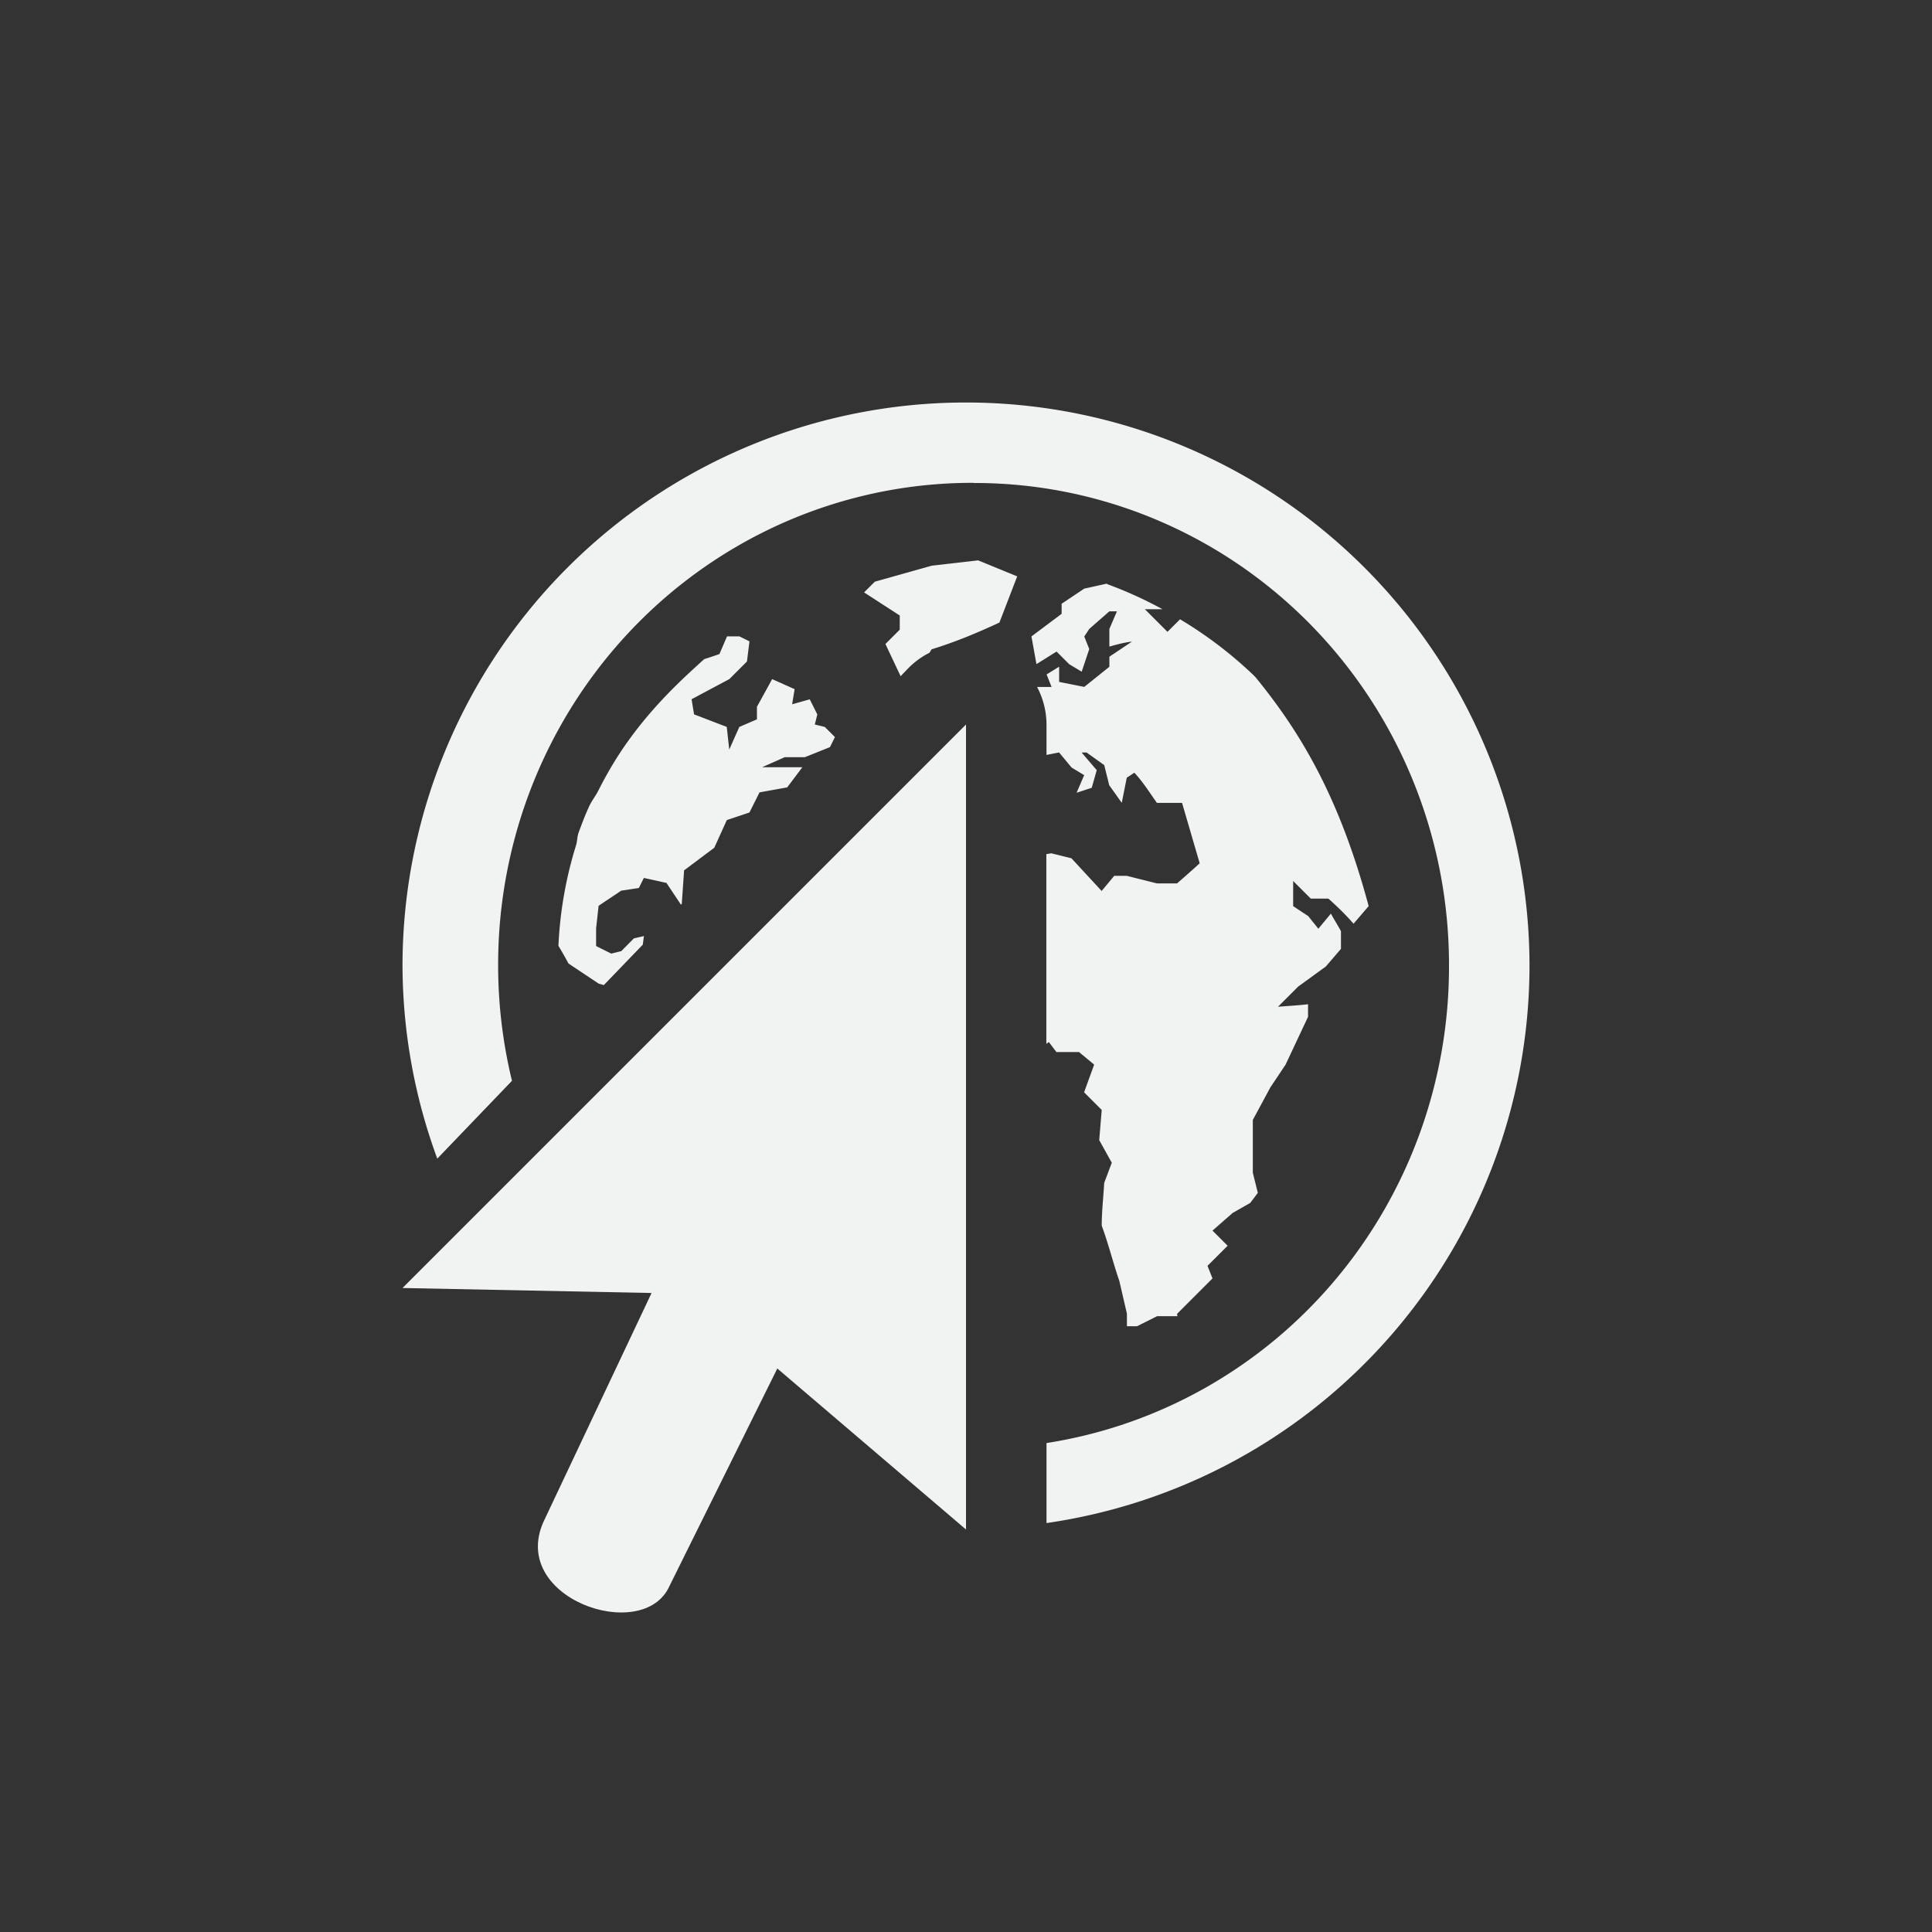<?xml version="1.0" encoding="UTF-8"?>
<!--Part of Monotone: https://github.com/sixsixfive/Monotone, released under cc-by-sa_v4-->
<svg version="1.1" viewBox="-4 -4 24 24" xmlns="http://www.w3.org/2000/svg">
<rect x="-4" y="-4" width="24" height="24" fill="#333333" stroke="none"/>
<g fill="#f1f2f2">
<path d="m8 1a7 7 0 0 0-7 7 7 7 0 0 0 0.432 2.393l0.928-0.967a5.891 5.985 0 0 1-0.172-1.426 5.891 5.985 0 0 1 5.906-6.002v0.002a5.891 5.985 0 0 1 5.906 6 5.891 5.985 0 0 1-5 5.926v0.994a7 7 0 0 0 6-6.92 7 7 0 0 0-7-7z"/>
<path d="m8.15 2.961-0.576 0.066-0.707 0.199-0.133 0.133 0.443 0.287v0.176l-0.178 0.178 0.189 0.4 0.09-0.094a1 1 0 0 1 0.268-0.197l0.027-0.043c0.296-0.091 0.56-0.202 0.842-0.332l0.221-0.574-0.486-0.199zm1.6 0.289-0.281 0.062-0.281 0.188v0.125l-0.375 0.281 0.062 0.344 0.25-0.156 0.156 0.156 0.156 0.094 0.094-0.281-0.062-0.156 0.062-0.094 0.25-0.219h0.094l-0.094 0.219v0.219c0.096-0.026 0.184-0.051 0.281-0.062l-0.281 0.188v0.125l-0.312 0.25-0.312-0.062v-0.189l-0.156 0.096 0.062 0.156h-0.18a1 1 0 0 1 0.117 0.469v0.375l0.156-0.031 0.156 0.188 0.156 0.094-0.094 0.219 0.188-0.062 0.062-0.219-0.188-0.219h0.062l0.219 0.156 0.062 0.25 0.156 0.219 0.062-0.312 0.094-0.062c0.102 0.106 0.195 0.255 0.281 0.375h0.312l0.219 0.75c-0.096 0.088-0.183 0.164-0.281 0.25h-0.25l-0.375-0.094h-0.156l-0.156 0.188-0.375-0.406-0.25-0.062-0.062 0.01v2.357l0.031-0.023 0.094 0.125h0.281l0.188 0.156-0.125 0.344 0.219 0.219-0.031 0.375 0.156 0.281-0.094 0.25c-0.01 0.173-0.031 0.358-0.031 0.531 0.086 0.234 0.138 0.452 0.219 0.688l0.094 0.406v0.156h0.125l0.25-0.125h0.25c4e-3 -3e-3 -4e-3 -0.028 0-0.031l0.438-0.438-0.062-0.156 0.25-0.25-0.188-0.188 0.25-0.219 0.219-0.125 0.094-0.125-0.062-0.25v-0.656l0.219-0.406 0.188-0.281 0.279-0.594v-0.156c-0.117 0.014-0.259 0.022-0.373 0.031l0.25-0.25 0.344-0.25 0.188-0.219v-0.219c-0.041-0.079-0.083-0.139-0.125-0.219l-0.156 0.188-0.125-0.156-0.188-0.125v-0.312l0.219 0.219h0.219c0.109 0.098 0.217 0.201 0.312 0.312l0.188-0.219c-0.356-1.326-0.827-2.136-1.406-2.844l-0.031-0.031a5.109 5.109 0 0 0-0.906-0.688l-0.156 0.156-0.281-0.281h0.219a5.053 5.053 0 0 0-0.688-0.312zm-4.719 0.656-0.094 0.219s-0.146 0.051-0.188 0.062c-0.264 0.24-0.695 0.623-1.062 1.188a4.734 4.734 0 0 0-0.25 0.438c-0.037 0.075-0.093 0.142-0.125 0.219-0.047 0.101-0.084 0.203-0.125 0.312-0.018 0.05-0.015 0.105-0.031 0.156a4.953 4.953 0 0 0-0.219 1.25c0.056 0.09 0.125 0.219 0.125 0.219l0.375 0.25 0.064 0.018 0.484-0.502 0.014-0.107-0.125 0.029-0.156 0.158-0.125 0.031-0.188-0.094v-0.219l0.031-0.281 0.281-0.188 0.219-0.033 0.062-0.125 0.281 0.062 0.18 0.27 0.01-0.008 0.029-0.418 0.375-0.281 0.156-0.344 0.281-0.094 0.125-0.25 0.344-0.062 0.188-0.25h-0.5l0.281-0.125h0.25l0.312-0.125 0.062-0.125-0.125-0.125-0.125-0.031 0.031-0.125-0.094-0.188-0.219 0.062 0.031-0.188-0.279-0.125-0.189 0.344v0.156l-0.219 0.094-0.125 0.281-0.031-0.281-0.406-0.156-0.031-0.188 0.469-0.25 0.219-0.219 0.031-0.25-0.125-0.062h-0.156z"/>
</g>
<path d="m8 5v10l-2.344-2-1.34 2.703c-0.327 0.732-2.033 0.143-1.548-0.834l1.326-2.807-3.094-0.062z" display="block" fill="#f1f2f2" overflow="visible" stroke-width=".994"/>
</svg>
